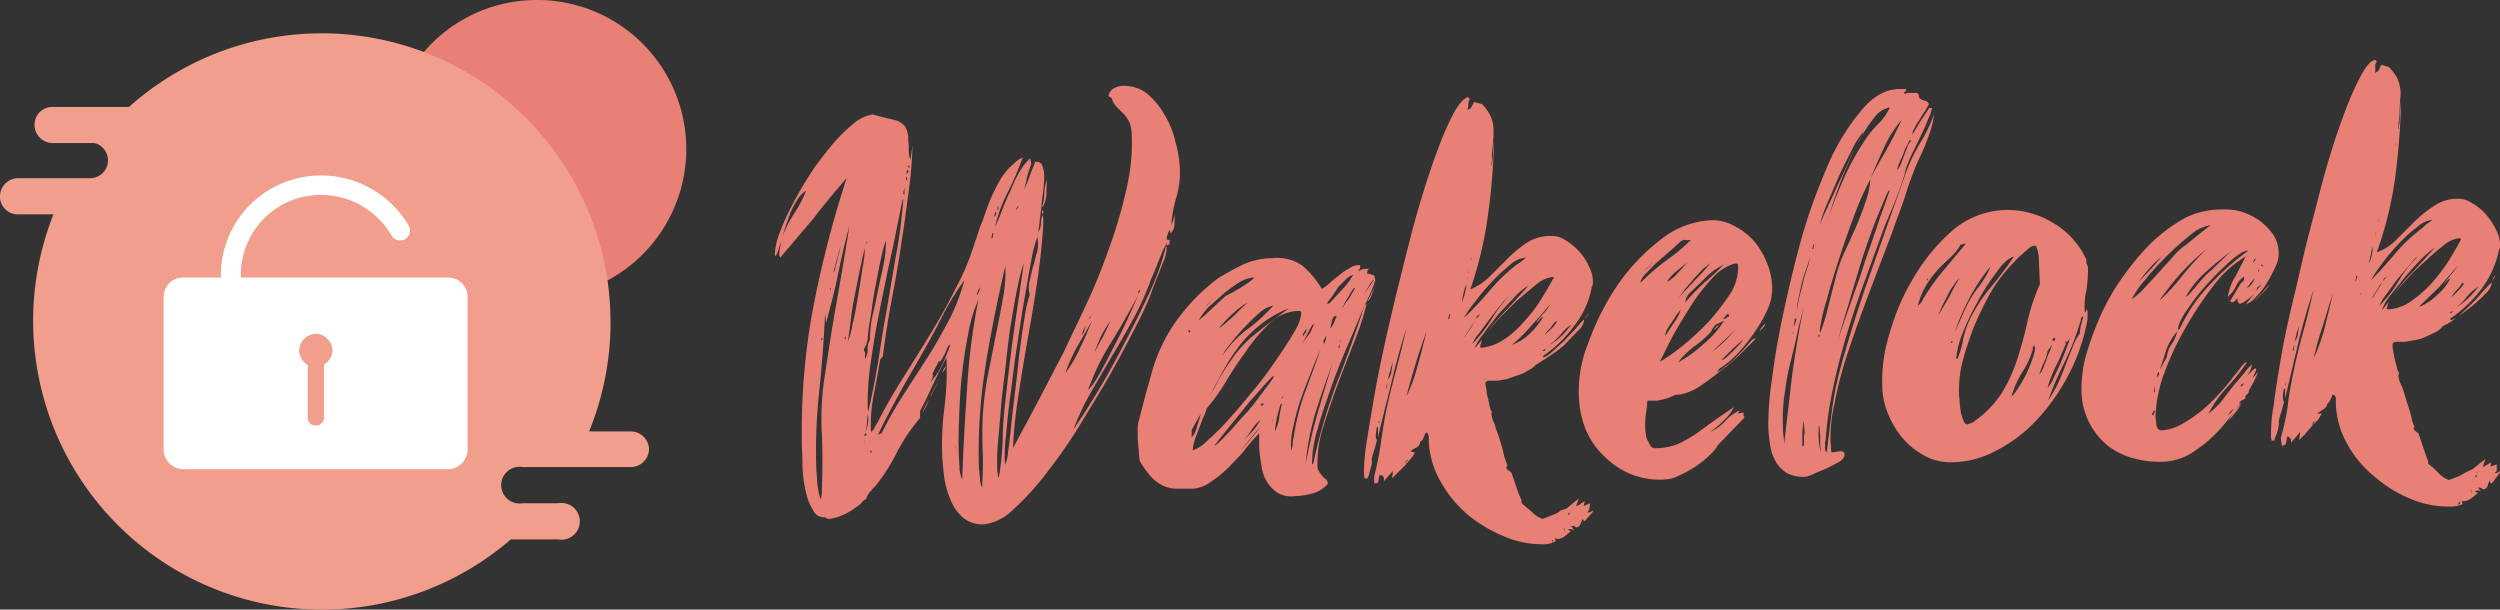 <svg id="图层_1" data-name="图层 1" xmlns="http://www.w3.org/2000/svg" viewBox="0 0 463 112.9">
  <rect x="0" y="0" width="463" height="112.9" fill="#333333" stroke="none"/>
  <path d="M72.9,31.5A27.6,27.6,0,1,0,100.5,4,27.5,27.5,0,0,0,72.9,31.5Z" transform="translate(-1 -4)"
    style="fill:#e88075" />
  <path
    d="M121.2,87.2a3.4,3.4,0,0,1-3.4,3.3h-20a3.4,3.4,0,1,0,0,6.7h6.6a3.4,3.4,0,1,1,0,6.7H95.6A53.5,53.5,0,0,1,10.9,43.7H4.2A3.3,3.3,0,0,1,1,40.2,3.4,3.4,0,0,1,4.2,37H17.6a3.3,3.3,0,0,0,.9-6.5H10.9a3.4,3.4,0,0,1-3.5-3.2,3.3,3.3,0,0,1,3.2-3.5H24.9a53.5,53.5,0,0,1,85.2,60.1h7.7a3.4,3.4,0,0,1,3.4,3.4Z"
    transform="translate(-1 -4)" style="fill:#f19e8c" />
  <path
    d="M83.9,55.4H45.6v-.6A14.8,14.8,0,0,1,60.5,40.1a15.1,15.1,0,0,1,13,7.5,1.8,1.8,0,0,0,3.2-1.8,18.8,18.8,0,0,0-16.2-9.3A18.5,18.5,0,0,0,41.9,54.8v.6h-7A3.6,3.6,0,0,0,31.3,59V87.2a3.7,3.7,0,0,0,3.6,3.7h49a3.7,3.7,0,0,0,3.7-3.7V59A3.6,3.6,0,0,0,83.9,55.4ZM61,71.5v9.9a1.5,1.5,0,0,1-1.6,1.4A1.4,1.4,0,0,1,58,81.4V71.6h0a3.2,3.2,0,0,1-1.6-2.7,3.6,3.6,0,0,1,.2-1,3.1,3.1,0,0,1,3.9-1.9,3.4,3.4,0,0,1,2,2.2c0,.3.1.5.1.7A3.2,3.2,0,0,1,61,71.5Z"
    transform="translate(-1 -4)" style="fill:#fff" />
  <path
    d="M217.2,48.8l-.8,1.5L215.3,53c-.4,1.1-.8,2-1.2,2.9a15,15,0,0,1-.6,1.6,50.3,50.3,0,0,1-3.2,6.6c-1.2,2.2-2.4,4.3-3.7,6.4l-3.7,6.4a49.8,49.8,0,0,0-3.1,6.6c1.2-1.7,2.7-4,4.5-7s3.5-6.1,5.2-9.4,3.3-6.5,4.7-9.6a45.1,45.1,0,0,0,2.7-7.7h.2a9.5,9.5,0,0,1-.4,2.1c-.3.7-.6,1.4-.8,2l-1.4,3.5a36.5,36.5,0,0,1-1.4,3.5c-.6,1.4-1.6,3.3-2.9,5.8s-2.8,5.3-4.5,8.2-3.6,6-5.5,9.1a101.8,101.8,0,0,1-6,8.4,51.1,51.1,0,0,1-5.8,6.2,9.2,9.2,0,0,1-5.1,2.5,5.5,5.5,0,0,1-3.9-1.2,8.2,8.2,0,0,1-2.3-3.2,16.4,16.4,0,0,1-1.2-4.1c-.2-1.5-.3-2.8-.4-4a55,55,0,0,1,.4-9.1,52.3,52.3,0,0,0,.4-8.8v-.5c-.9,1.6-1.7,3.3-2.5,5s-1.5,3.3-2.4,4.9v1.3a33.8,33.8,0,0,0-4.2,6.2,36,36,0,0,1-3.9,6.2l-1.1,1.2a3.9,3.9,0,0,0-.8,1.4l-.6.4-.4.5a15.8,15.8,0,0,1-2.7,1.8,9.2,9.2,0,0,1-3.1,1,1.1,1.1,0,0,1-.8-.3,2.2,2.2,0,0,1-2.2-1.3,9.3,9.3,0,0,1-1.3-3.2,22.5,22.5,0,0,1-.6-3.6c-.1-1.3-.1-2.1-.1-2.7a123.8,123.8,0,0,1,1.7-26.4,195.8,195.8,0,0,1,6.5-25.6c-2.1,2.4-4.2,4.9-6.1,7.4l-6.2,7.3-.2-.4a8.8,8.8,0,0,1,.2-1.6l.3-1.6a8.4,8.4,0,0,1-.5,1.7,5.1,5.1,0,0,1-.7,1.7v-.2c-.1,0-.1-.1-.1-.3a12.9,12.9,0,0,1,.9-3.9,46.8,46.8,0,0,1,2.4-5.3c1-1.9,2.1-3.8,3.4-5.8s2.7-3.7,4-5.3a28.9,28.9,0,0,1,4-3.9,6.9,6.9,0,0,1,3.4-1.6l2.3.6,2.1.5a3.6,3.6,0,0,1,1.6,1.1,4.5,4.5,0,0,1,.6,2.6,10.9,10.9,0,0,1,.1,1.8,5.7,5.7,0,0,0,.3,1.8l.4-2.6a83,83,0,0,1-.9,9.8c-.4,3.3-.9,6.5-1.4,9.8s-1.1,6.5-1.7,9.7-1.1,6.5-1.5,9.7l-.5.6q-.5,3.1-1.2,6.6a28.9,28.9,0,0,0-.5,6.5v.3a1.6,1.6,0,0,0,.7-.9l.6-1c1.4-2.8,3-5.5,4.7-8.2s3.4-5.4,5.1-8.2,3.2-5.5,4.6-8.3a47,47,0,0,0,3.6-8.7c.4-1,.7-2.2,1.2-3.4s.9-2.6,1.4-3.8a30.1,30.1,0,0,1,1.7-3.6,12.7,12.7,0,0,1,2.1-2.9l1.1-1a4.1,4.1,0,0,1,1.3-.8,59.7,59.7,0,0,1-2.7,6.3,25.4,25.4,0,0,0-2.4,6.5c.4-.8.8-1.8,1.3-3.1s1-2.5,1.6-3.7a22.8,22.8,0,0,1,1.7-3.5,10.5,10.5,0,0,1,1.9-2.4l.2,1.1a22.5,22.5,0,0,0-.8,2.4,18.3,18.3,0,0,1-.6,2.5c.4-.9.8-1.8,1.1-2.7s.7-1.7,1-2.6a1.1,1.1,0,0,1,1.4.9,5.5,5.5,0,0,1,.3,1.7c0,.1,0,.7-.1,1.8s-.3,2.3-.4,3.5-.3,2.4-.4,3.5-.3,1.7-.3,1.8a1.3,1.3,0,0,1,.4-.7,6.9,6.9,0,0,0,.2-1.3,5.9,5.9,0,0,1,.2-1.3.8.8,0,0,1,.2.5v1.4c-.2,3.4-.6,6.9-1.1,10.3s-1.1,6.9-1.7,10.3-1.2,6.9-1.7,10.3a90,90,0,0,0-1.1,10.3l4.4-8.2,5-9.6c1.6-3.4,3.3-6.9,4.9-10.4s2.9-7.1,4.1-10.5a91.2,91.2,0,0,0,2.8-10.1,37,37,0,0,0,.8-9.1,7.5,7.5,0,0,0-.4-2.4,8.5,8.5,0,0,0-.9-1.4l-1.2-1.2a3.9,3.9,0,0,1-1.2-1.9l-.6-.4a1.9,1.9,0,0,1,.9-1.4,3.7,3.7,0,0,1,1.6-.5,7,7,0,0,1,4.6,1.4,14.4,14.4,0,0,1,3.3,4,16.9,16.9,0,0,1,2,5,22,22,0,0,1,.8,4.7,16,16,0,0,1-.6,5.4,25.6,25.6,0,0,0-1,5.4l.8-2.2a9.2,9.2,0,0,0-.2,1.9,2.1,2.1,0,0,1-.6,1.6h-.2v-.5c-.2.1-.3.4-.4.7a1.9,1.9,0,0,0-.2.7v.4h.5v.8l-.6.3Zm-71.4-.9a.4.4,0,0,1-.1.3A.4.4,0,0,0,145.8,47.9Zm4.5-8.6a5.3,5.3,0,0,0-1.5,1.5,17.1,17.1,0,0,0-1.3,2.3l-.9,2.5-.7,2.2a24.9,24.9,0,0,1,2.2-4.3A21,21,0,0,0,150.3,39.3Zm2.6,57.1a1.8,1.8,0,0,0,.3-1.1c.1-3.7.2-7.4,0-11a50.4,50.4,0,0,1,.6-11c.7-4.7,1.4-9.2,2.2-13.7s1.6-9.1,2.3-13.7c-.8,2.9-1.5,5.9-2.1,8.9s-1.4,6-2.2,9l-.2-1.7c-.2,4.9-.6,9.7-1.1,14.6a100.9,100.9,0,0,0-.5,14.5c.1.9.1,1.7.2,2.6A23.8,23.8,0,0,0,152.9,96.4Zm.3-29.4.2-.4h-.2l-.2.5Zm1.6-9.7h-.1c0,.3,0,.4.1.5Zm.1-1v-.2Zm.5-2.1v.3a2.2,2.2,0,0,0,.3-.9c.1-.5.3-1,.4-1.6s.3-1,.4-1.6a8.4,8.4,0,0,0,.2-1Zm1.5-5.8c-.1,0-.1.1-.1.2Zm.7,18.2v-.4l-.2.4.2.3Zm0-1.5h0v-.1Zm.4,2.2a14.2,14.2,0,0,0,.9-3.3c.4-1.6.7-3.3,1-5.1s.6-3.5.8-5.1a25.7,25.7,0,0,0,.5-3.9,28.3,28.3,0,0,0-.7,3c-.4,1.6-.7,3.4-1.1,5.3s-.7,3.9-.9,5.6S158.1,66.8,158,67.3Zm3.2,2.4v.8a3.7,3.7,0,0,0,.5-1.8,2.5,2.5,0,0,1,.4-1.7,23.1,23.1,0,0,1,.5-4.6c.4-1.6.7-3.1,1-4.6s.7-3.1,1-4.6a25,25,0,0,0,.5-4.7,21.1,21.1,0,0,0-.9,3.2c-.4,1.7-.7,3.5-1.1,5.5s-.6,3.9-.9,5.7a30.3,30.3,0,0,0-.5,3.8,4.2,4.2,0,0,1-.7,1.9h0a.9.9,0,0,0,.1.5A.6.6,0,0,1,161.2,69.7Zm.3,14.8-.2-.3-.3.5h.3Zm-.3,1a2,2,0,0,0-.1.7Zm.3-36.7c-.1,0-.2.1-.1.2a.4.4,0,0,1,.1.3ZM161.4,84l.3-1.4a7.6,7.6,0,0,0,.1-1.4,2,2,0,0,0-.1-.5Zm.4-3.8c.7-2.9,1.3-6,1.8-9s.9-6.1,1.5-9.1l1.8-10.6a93.1,93.1,0,0,0,1.4-10.6c-.1,0-.2.1-.2.3a.7.7,0,0,1-.1.5l-1.1,5.5c-.4,2.1-1,4.6-1.6,7.5s-1.2,5.8-1.8,8.9-1,5.9-1.4,8.7a50.5,50.5,0,0,0-.4,7.3Zm.4,7.2v.5l.3-.2Zm2.1-3.2a70,70,0,0,1,3.9-6.9l4.5-7c1.5-2.3,2.8-4.7,4.1-7.1a36.5,36.5,0,0,0,2.8-7.3,48.9,48.9,0,0,0-4.2,6.9c-1.2,2.4-2.5,4.7-3.8,7s-2.8,4.8-4.1,7.2-2.6,4.8-3.8,7.3v.2Zm4.2-44.1V38.6c0,.2-.1.4-.1.6a2,2,0,0,0-.1.7Zm.3-3.4v.5l.2.3V37Zm.1-.5.4-.4-.2-.4-.2.4Zm.2-1.3h0l.3.2v-.5Zm4,42.9c-.2.4-.3.9-.5,1.3a5.7,5.7,0,0,1-.8,1.3Zm.2-3a12.7,12.7,0,0,0,2.2-3.3,28.7,28.7,0,0,0,1.5-3.7c-.2,0-.3.2-.5.5l-.4,1-.6,1.1a1,1,0,0,1-.7.6l-1.1,2.2a1.1,1.1,0,0,1,0,.8Zm.1,2.6h-.1l2-3.8Zm2.1-4.3a2.6,2.6,0,0,1,.7-1.3l-.2.6Zm2.5,9.8a1.3,1.3,0,0,0-.1.6v-.6Zm0-1.3h-.1v-.1Zm0,4.8a2.6,2.6,0,0,0,0,.9Zm.1,2.5v0Zm1.1,3.9c.2-5.6.5-11.2.9-16.7a119.6,119.6,0,0,1,2.1-16.6,27.2,27.2,0,0,0-1.9,6.4c-.5,2.5-.9,5.2-1.2,8s-.4,5.5-.5,8.2-.1,4.9,0,6.7.1,1.4.1,2.1A6.7,6.7,0,0,0,179.2,92.8Zm0,.6v0ZM182,58.6a4.7,4.7,0,0,0,.6-1.5,2.1,2.1,0,0,1-.4.6l-.3.8Zm5.2-5.4c-1.4,6.1-2.7,12.3-3.7,18.7a100.6,100.6,0,0,0-1.2,19c.1.4.1,1,.2,1.7a3.5,3.5,0,0,0,.4,1.7s.1-.1,0-.3c.1-2.2.2-4.3.1-6.4s-.1-4.3,0-6.4a63.7,63.7,0,0,1,.8-6.9l1.5-7.6c.5-2.5,1-4.9,1.4-7.2a25.6,25.6,0,0,0,.5-5.8Zm-2.6-5.1h.2l.2-.9h-.2Zm.5-3.9a1.1,1.1,0,0,0,.4-.9h-.2Zm.8,48.3c0-.1.1-.2.1-.4a.4.4,0,0,0,.1-.3,61.2,61.2,0,0,0,.6-6.3c0-2.2.2-4.4.4-6.4.5-4.5,1-8.9,1.6-13.2s1.3-8.7,1.9-13.2a39,39,0,0,0-1.1,4.2q-.6,2.9-1.2,6.6c-.4,2.4-.7,5-1,7.8s-.7,5.4-.9,7.9-.4,4.9-.6,7a39.9,39.9,0,0,0-.1,4.7,1.9,1.9,0,0,0,.1.8A2.5,2.5,0,0,0,185.9,92.5Zm-.2-49.7h.2v-.6h-.1Zm1.4,47.3a6.2,6.2,0,0,0,.6-2.4c.2-1.4.4-3.2.6-5.2s.5-4.4.8-6.8.5-4.9.8-7.1.6-4.3.9-6.1a23,23,0,0,1,.9-3.9,5.2,5.2,0,0,1-.1-2.2l.6-2.6c.3-.9.5-1.8.7-2.6a5.5,5.5,0,0,0,.3-2.5,1.9,1.9,0,0,0-.1-.8,27.8,27.8,0,0,0-1.1,4.3c-.4,2-.8,4.5-1.3,7.3s-.9,5.8-1.4,8.9-.8,6.2-1.2,9-.6,5.3-.8,7.5a26.9,26.9,0,0,0-.2,4.5Zm2.1-47.4v.2l.5-.7h-.2Zm4.8.1.3.5-.3.4v-.9Zm0-.6a6.1,6.1,0,0,0,.4-2.4,7.9,7.9,0,0,1,.5-2.5v.3a19.3,19.3,0,0,0-.1,2.4,6.1,6.1,0,0,1-.7,2.4Zm4.3,30.9a24,24,0,0,0,2.7-4.6c.8-1.6,1.5-3.3,2.2-5l-2.7,4.7A30.6,30.6,0,0,0,198.3,73.1Zm3.8-8.7-.5.8-.3.9a1.8,1.8,0,0,0,.5-.8Zm9.7-5.7c-1.6,2.9-3.2,5.8-5,8.7a42.9,42.9,0,0,0-4.3,8.9,15,15,0,0,0,2.1-3c.9-1.6,1.8-3.4,2.8-5.3s1.9-3.7,2.7-5.5Zm-8.7,3.9c-.1,0-.2,0-.3.2s-.1.2-.2.4Zm3.6.8a17.5,17.5,0,0,0-1.8,2.9c-.5,1.1-.9,2.1-1.3,3.2.5-1,1-2,1.6-3Zm5.1-5.4v.4l.3-.4v-.4Zm5.2-8.5c0,.2,0,.2-.1.3h-.1Z"
    transform="translate(-1 -4)" style="fill:#e88075" />
  <path
    d="M211.7,85.3V83.4a5.2,5.2,0,0,1,.3-1.8c.8-3.3,1.7-6.4,2.5-9.3a31.1,31.1,0,0,1,4.3-8.8,43.2,43.2,0,0,1,3.5-4.2,37,37,0,0,1,4.2-3.7,46.7,46.7,0,0,1,4.9-2.7,14.1,14.1,0,0,1,5.4-1.1,8.1,8.1,0,0,1,5.4,1.4,17.5,17.5,0,0,1,3.6,4.3,7.2,7.2,0,0,0,1.5-1.1c.6-.6,1.2-1,1.8-1.5a9.4,9.4,0,0,1,1.8-1.2,2.9,2.9,0,0,1,1.7-.6c.2,0,.3,0,.3.1a.7.7,0,0,1-.1.6c-.1.2-.2.3-.2.4h.1a1.9,1.9,0,0,1,.9-.4h.9l-.2.3a.8.8,0,0,0-.1.4c0,.1,0,.2.1.2h.2l1,.3.2.9a23.4,23.4,0,0,1-.9,2.4c-.4.8-.7,1.6-1.1,2.3l.4-.4a44.4,44.4,0,0,1-2.3,7.1c-1,2.6-2.1,5.3-3.1,8s-1.9,5.4-2.7,8a21.4,21.4,0,0,0-1,6.7,2.1,2.1,0,0,0,.4,1.5l.6.8.6.5a1,1,0,0,1,.3.8,5.5,5.5,0,0,1-2.9,1.8,14.7,14.7,0,0,1-3.4.5,4.8,4.8,0,0,1-3.1-.7,7,7,0,0,1-2-2.2,8.2,8.2,0,0,1-.9-2.9c-.2-1.1-.3-2.1-.4-3.1V84.2c-.7.8-1.6,1.7-2.5,2.9s-2,2.2-3,3.3a22,22,0,0,1-3.4,2.8,6.5,6.5,0,0,1-3.3,1.3h-3.4a6.1,6.1,0,0,1-2.5-.7,7.4,7.4,0,0,1-2-1.6,16.9,16.9,0,0,1-2-2.8,13.6,13.6,0,0,1-.2-2C211.8,86.7,211.8,86,211.7,85.3Zm9-19.2h-.6Zm.2,15.3v0Zm.2-16.3v.3l.2.2.2-.3Zm.6,19.9a4.1,4.1,0,0,0,1-2.1c.3-.8.5-1.6.7-2.3l-1.7,3ZM241,61.6a8.2,8.2,0,0,0-4.9,2.3,31.3,31.3,0,0,0-4.3,5.1c-1.4,1.9-2.7,3.9-3.9,5.9a33.9,33.9,0,0,1-3.4,4.7,10.8,10.8,0,0,1-.7,1.8l-.8,2.1c-.3.8-.6,1.5-.8,2.2a6.1,6.1,0,0,0-.3,1.7h0a6.7,6.7,0,0,0,2.7-1.8,39.3,39.3,0,0,0,4.1-4.1c1.5-1.6,3-3.5,4.6-5.4s3-3.9,4.3-5.8,2.4-3.6,3.2-5a8.5,8.5,0,0,0,1.2-3.2c0-.3-.1-.5-.3-.5Zm-7.7-6.2a5.7,5.7,0,0,0-2.8.9,26.4,26.4,0,0,0-2.9,2.1l-2.8,2.5a14.9,14.9,0,0,0-1.8,2.4l.9-.7,1.4-1.3,1.5-1.4,1.2-1.1,1.2-.6,1.7-1,1.5-1C232.9,55.8,233.2,55.6,233.3,55.4Zm-7.1,3.4a8.8,8.8,0,0,1-1,1c-.5.5-.8.8-.8.9Zm13.5,2.3a20.6,20.6,0,0,0-5.1,2.9,22.2,22.2,0,0,0-3.8,3.7,35.2,35.2,0,0,0-3,4.5q-1.4,2.4-2.7,5.1l1.1-2a12.8,12.8,0,0,1,1.1-2,47.1,47.1,0,0,1,2.8-4.1,24.2,24.2,0,0,1,2.7-2.8l3-2.4ZM225.9,86.5q.3,0,1.2-.9l2.1-2.2c.8-.9,1.6-1.9,2.6-2.9a31.5,31.5,0,0,0,2.4-3l1.9-2.5c.5-.7.8-1.1.8-1.4h-.1a35.9,35.9,0,0,0-2.5,2.7c-1,1.1-2,2.2-3,3.5l-3,3.7Zm.9-21.8c.2,0,.5-.3,1-.7l1.6-1.4,1.5-1.5,1.2-1.1a14.6,14.6,0,0,0-2.8,2.1A30.7,30.7,0,0,0,226.8,64.7Zm.5,5.2a18473772267469.8,18473772267469.8,0,0,1,.8-1,19.1,19.1,0,0,1,4.3-4.2,28.5,28.5,0,0,0,4.4-4.1,5.4,5.4,0,0,0-2.5,1.3,32.5,32.5,0,0,0-2.7,2.6,34.8,34.8,0,0,0-2.6,3A15.9,15.9,0,0,0,227.3,69.9Zm7,13.4c-.1,0-.3.3-.8.8l-1.4,1.7-1.5,1.9-1.3,1.5,2.5-2.9Zm.2-1.6a7.9,7.9,0,0,0-1.7,1.9,13.3,13.3,0,0,1-1.4,1.9l.8-.8,1-1.1a7.6,7.6,0,0,0,.8-1.1Zm.3-3-.3.2v.2h.3l.3-.3Zm1.9,2.9a.7.7,0,0,0,.1.5Zm1.5-2.8c-.3.9-.5,1.7-.7,2.5a20.2,20.2,0,0,0-.4,2.6,7.3,7.3,0,0,0,.8-2.5,23.8,23.8,0,0,1,.5-2.6Zm.5-1.5-.3.3v.3Zm6.9-8.7c-.5,1.2-1.1,2.5-1.7,4.1s-1.3,3.2-1.9,5a34.3,34.3,0,0,0-1.4,5,13.9,13.9,0,0,0-.5,4.2v.5a2.7,2.7,0,0,0,.3-1.2,5.9,5.9,0,0,1,.2-1.3,42.1,42.1,0,0,1,2.1-8.3C243.7,73.9,244.7,71.2,245.6,68.6ZM244.3,64c-.1,0-.3.2-.5.6l-.6,1.1-.6,1.2-.4.7,1.3-1.8A6.2,6.2,0,0,0,244.3,64Zm-1.3.9a1.8,1.8,0,0,0-.5.7.8.8,0,0,0-.2.7l.5-.7ZM242.8,90c.6-3.2,1.3-6.3,2.2-9.4s1.8-6.2,2.8-9.3c-1.2,3.1-2.2,6.1-3.2,9.2A48.4,48.4,0,0,0,242.8,90Zm1.4-.1a108.9,108.9,0,0,1,4.3-14.8c1.9-4.8,3.6-9.6,5.2-14.5l-2.6,6.2c-1.2,2.7-2.3,5.4-3.3,8.2s-2,5.6-2.7,8.2a21.8,21.8,0,0,0-1.1,6.2V90Zm2-22.1.3-.8a2.2,2.2,0,0,0,.1-.8l-.5.9Zm5.4-12.9a2.7,2.7,0,0,0-1.3.8l-1.4,1.4-1.2,1.8-1,1.3h.5l2.3-2.5A13.9,13.9,0,0,0,251.6,54.9Zm-4.2,9.9c.1,0,.3-.4.6-.9a8.7,8.7,0,0,1,.5-1.2v-.2c-.4,0-.7.3-.8.9A11.5,11.5,0,0,0,247.4,64.8Zm1.7,2.9-.3.8.3-.2Zm.4-.8-.3.3v.2l.2-.4Zm2.5-9.6c-.2,0-.3.1-.6.5l-.7,1.2a10,10,0,0,0-.8,1.4l-.5.9c.1-.2.4-.5.6-.9l.9-1.2.7-1.2Zm3.5-1.5c-.2,0-.6.5-1,1.2l-.9,1.5Zm.1,1.3-.6,1.6a2.6,2.6,0,0,1-.8,1.2Z"
    transform="translate(-1 -4)" style="fill:#e88075" />
  <path
    d="M294.5,100.5a.5.5,0,0,1-.4-.5,4.2,4.2,0,0,1-.4,1,1,1,0,0,1-.8.7l-.4-.3H292l.5.8-.5-.2h-.7l.6.4-1.1.9a2.1,2.1,0,0,1-1.2.5h-.4l-.3-.3c.2.4.2.7.1.8a4.8,4.8,0,0,1-1.8.5,18.1,18.1,0,0,1-7.5-1.4,26.8,26.8,0,0,1-6.9-4.1,22.7,22.7,0,0,1-5-6.1,16.7,16.7,0,0,1-2.2-7.5V84.7l-.3-.6h-.2a8.9,8.9,0,0,0-.5,1,.9.9,0,0,1-.6.7,1.2,1.2,0,0,1-.7,1.1,4.1,4.1,0,0,0-1.1.7l.8.2c0,.2-.2.5-.6,1l-1.2,1.4-1.4,1.4-1,1,.2-1.4-1.7,1.9v-.7l-.4-.4h-.4a6.4,6.4,0,0,0-.2.9c0,.4-.2.6-.5.6h-.3V92.2a56,56,0,0,0,1.2-5.9c.3-2.1.6-4.1,1-6.1s1.2-5.2,1.9-7.8,1.3-5.1,1.9-7.7c-1.1,3.4-2,6.8-2.8,10.1s-1.7,6.8-2.5,10.2V83.4a.4.4,0,0,1,.1-.3H256a10,10,0,0,0-.2,1.6,1.5,1.5,0,0,0,.2.8,18,18,0,0,1-.5,1.9,12.1,12.1,0,0,0-.5,1.8c.1.1.1.3.1.6l-.3,1.1-.3,1.1a1.6,1.6,0,0,1-.3.6h-.5c0-.3-.1-.6-.1-1.1a38.2,38.2,0,0,1,.5-5.6c.4-2.5.9-5.6,1.5-9s1.4-7.2,2.3-11.2,1.9-8.1,2.9-12.1,2-8,3.1-11.7,2.2-7.1,3.3-10a56.9,56.9,0,0,1,3.1-7.1c1-1.7,1.9-2.7,2.6-2.8l.3.3-.2.5-.2,1.6.6-.4.6-1.1,1.5.4a9.1,9.1,0,0,1,1.5,2.1,6.1,6.1,0,0,1,.6,2.5v1.4c-.1.7-.1,1.5-.2,2.2a17,17,0,0,0-.1,2.2c-.1.6-.1,1-.2,1h.1a5.6,5.6,0,0,0,.2-1,7.6,7.6,0,0,0,.1-1.5c0-.6.1-1.1.1-1.6a6.6,6.6,0,0,0,.1-1.3,113.3,113.3,0,0,1-1.1,14.3,69.4,69.4,0,0,1-3.3,14,11.5,11.5,0,0,0,3.7-2.5l3.2-3.2a23.4,23.4,0,0,1,3.5-2.9,7.9,7.9,0,0,1,4.4-1.3,4.6,4.6,0,0,1,2.7.7,12.6,12.6,0,0,1,2.6,2.1,9.8,9.8,0,0,1,1.8,2.7,6.3,6.3,0,0,1,.8,2.8v.6a.8.8,0,0,1-.2.5,16.2,16.2,0,0,1-3.3,7.3,22.9,22.9,0,0,1-5.7,5.5v.3a3.8,3.8,0,0,0,1.6-1l2.2-2,2.2-2.3c.6-.8,1.2-1.3,1.5-1.7h.1a3.1,3.1,0,0,1-1.1,2L290.6,68a28.6,28.6,0,0,1-3,2.2l-2.2,1.4a3.9,3.9,0,0,1-1.4,1,6.6,6.6,0,0,1-1.9.9l-2,.7-1.7.3H277c-.6,0-.9.2-.9.5a7.4,7.4,0,0,0,.2,1.2,5,5,0,0,0,.3,1.6l.3,1.5a2.3,2.3,0,0,0,.4,1,1.1,1.1,0,0,0,0,.8,3.1,3.1,0,0,0,.2.8,4.6,4.6,0,0,1,.5,1.4,25.6,25.6,0,0,1,.9,2.6,26.8,26.8,0,0,1,.7,2.7l.6,1.7c-.3.1-.3.4,0,.7l.7.5.9,2.6a27.7,27.7,0,0,0,1,2.6v.5l1.9,1.6a4.6,4.6,0,0,0,2,1.3l1.8-.7a4.5,4.5,0,0,0,1.6-.9l1-.3,2.3-1.9-.5,1.4a1.2,1.2,0,0,0,.8-.4l.8-.5-.2.9,1.2-.5-.2,1.3-.4.4h.5l.5-.3c.1,0,.1,0,.1.2ZM256.4,82h-.1v.2l.2.3Zm1.6-7.1c-.1.2-.2.3-.2.5s-.1.4-.2.5h.2Zm0-.6a2.6,2.6,0,0,0,.7-1.6c.1-.7.2-1.3.3-1.7a7.5,7.5,0,0,0-.5,1.6C258.3,73.1,258.2,73.7,258,74.3Zm3.8,14.8-.3.2-.3.5h.1Zm-.3-11.7a31.9,31.9,0,0,0,2.1-5.9c.6-2,1.1-4.1,1.6-6.2-.7,2-1.4,4-2,6S262,75.3,261.5,77.4Zm8.1-15.2h-.2l-.2.9h.2Zm.8,3-.4.8Zm1.4-5.3a15.7,15.7,0,0,0,.8-3.1c-.2.1-.3.6-.5,1.3a9,9,0,0,0-.3,1.5Zm.3,3a57.9,57.9,0,0,0,4.8-5.1,32.5,32.5,0,0,1,5-4.8l.9-.6.8-.7a5.1,5.1,0,0,0-3,1.4,33.3,33.3,0,0,0-3.4,3.2,35.7,35.7,0,0,0-3.1,3.7A19.2,19.2,0,0,0,272.1,62.9Zm.1,3.5c.1,0,.2-.2.4-.5l.6-.9a5.3,5.3,0,0,0,.6-1l.4-.7Zm.6-11.2a1.3,1.3,0,0,0-.1.6Zm.2-1.1a1.1,1.1,0,0,0,0,.6Zm.3-1.3v.1Zm.2-1.1c0,.2,0,.4.1.4Zm.2,16a30.2,30.2,0,0,0,3.5-4.5,25.4,25.4,0,0,1,3.5-4.6h0l-1.3,1.3-2.3,2.9-2.3,3.1A5.7,5.7,0,0,0,273.7,67.7Zm10.4-10.8a10.1,10.1,0,0,0-2.4,1.9l-3.2,3.4c-1,1.3-2,2.5-2.8,3.7a9,9,0,0,0-1.6,2.6l1.4-1.6-.4,1.3.2.2a8.9,8.9,0,0,0,4.2-1.5,17.5,17.5,0,0,0,3.8-3.4,25.9,25.9,0,0,0,3.2-4.2c.9-1.5,1.7-2.8,2.3-4h-.3a6,6,0,0,0-3,1.4l-3.6,3-3.5,3.5c-1,1.2-1.8,2.1-2.2,2.7a32.3,32.3,0,0,1,3.8-4.5C281.4,59.9,282.7,58.4,284.1,56.9Zm-9.7,6.2a4.6,4.6,0,0,0,.7-1l-.6.5Zm2.4-25.6v0Zm10,25.2a1.2,1.2,0,0,0-.7.5,1,1,0,0,1-.6.5,20.9,20.9,0,0,1,1.4-1.7,6.6,6.6,0,0,0,1.2-1.7c-1.1,1.4-2.3,2.7-3.4,3.9a30.6,30.6,0,0,1-3.6,3.6h.1a9.2,9.2,0,0,0,3.2-2.1,14.2,14.2,0,0,0,2.4-3Zm.5,6H287l-.3.3h.3Zm1.7-5.1-1,1.3a3.8,3.8,0,0,0-.9,1.1l1.3-1.2a6.4,6.4,0,0,0,1-1.3Zm3,.5a9.1,9.1,0,0,0-2,1.9,18,18,0,0,1-2,1.9A13.2,13.2,0,0,0,292,64.1Zm-3.4,40.1V104h-.1v.5h.1Zm2.2-1.7a1.3,1.3,0,0,0-.2-.8v.2Zm.9-3.3v-.3l-.3.3v.2Zm.6-.9h-.1l-.7.4h0ZM294.6,63a1.5,1.5,0,0,1,.6-.9Z"
    transform="translate(-1 -4)" style="fill:#e88075" />
  <path
    d="M329.2,57.1a9.3,9.3,0,0,1-.8,4.1,27.6,27.6,0,0,1-2.5,4.4,33,33,0,0,1-3.2,4,17.8,17.8,0,0,1-3.3,2.7l-.4.6a4.2,4.2,0,0,0,1.5-1,15.1,15.1,0,0,0,2-1.7l1.7-1.8,1.3-1.5.8-.3-2.8,2.8a34,34,0,0,1-4,3.4,47,47,0,0,1-4.1,3,9.5,9.5,0,0,1-3.5,1.3h-.5l-1.7.7-1.7.4h-1.9a24.2,24.2,0,0,1-.3,2.5,19.3,19.3,0,0,0-.1,2.4,4.5,4.5,0,0,0,.1,1.1,2.8,2.8,0,0,0,.3,1.3l.6,1.1a1,1,0,0,0,1,.4,10.7,10.7,0,0,0,4.1-.8,24.3,24.3,0,0,0,3.5-2l3.3-2.4,3.5-2.4a7.9,7.9,0,0,1-1.9,2.5,16.4,16.4,0,0,1-2.5,2.1,8.3,8.3,0,0,0,2.7-1.9,8.3,8.3,0,0,1,2.8-2.1l-.4.6,1.1-.2v.6l.2.3L321.5,84l-2.7,2.8.3-.2a10.4,10.4,0,0,1-1.8,2,17.9,17.9,0,0,1-2.6,2,19.1,19.1,0,0,1-2.8,1.5,6,6,0,0,1-2.6.7,14.4,14.4,0,0,1-6.3-1,15.1,15.1,0,0,1-4.9-3.3,14.4,14.4,0,0,1-3.4-4.9,18.1,18.1,0,0,1-1.3-6.3,23.7,23.7,0,0,1,1.8-9.9,47.1,47.1,0,0,1,5.3-10.5,37.3,37.3,0,0,1,7.9-8.4,16.3,16.3,0,0,1,9.3-3.7,8.2,8.2,0,0,1,4.4,1,12.5,12.5,0,0,1,3.7,2.8,14.7,14.7,0,0,1,2.4,4A12.6,12.6,0,0,1,329.2,57.1Zm-24.3-.8a44,44,0,0,1,4.6-4,34.7,34.7,0,0,0,4.7-3.9,2.4,2.4,0,0,1-1.2,0l-.6.2-1.9,1.7-2.3,2a20.8,20.8,0,0,0-2.1,2.1,4.1,4.1,0,0,0-1.3,1.8Zm2.3-3.9-.9,1-1,1,1-.9ZM308.4,71a33.6,33.6,0,0,0,4.4-3.1,51.1,51.1,0,0,0,4.8-4.5,43.3,43.3,0,0,0,3.9-5.1,9.1,9.1,0,0,0,1.4-5c0-.4-.1-.5-.5-.5s-2.5.8-3.9,2.3a37.7,37.7,0,0,0-4.2,5.3q-1.9,3-3.6,6Zm3.9-9.7-.8,1-.9,1.4a11,11,0,0,0-.9,1.4,3.3,3.3,0,0,0-.3,1h.1l1.5-2.3A8.5,8.5,0,0,0,312.3,61.3Zm-2.6-5.1a6.6,6.6,0,0,0,2-1.6l1.8-2-2,1.6A8.6,8.6,0,0,0,309.7,56.2Zm2.1,14.9a23.6,23.6,0,0,0,4.7-3.4,18,18,0,0,0,3.8-4.3l-1.5.7a3.8,3.8,0,0,0-.9,1.3,16.9,16.9,0,0,1-3.2,2.8A15.9,15.9,0,0,0,311.8,71.1Zm6-18.4-1.4,1.1-1.7,1.8c-.5.7-1.1,1.3-1.6,1.9l-1.2,1.6,3-3.2C315.9,54.9,316.9,53.8,317.8,52.7Zm2.4.3-1.7,1a21.9,21.9,0,0,0-2.3,2.1L314,58.2a3.1,3.1,0,0,0-.9,1.7h.1a39.8,39.8,0,0,1,3.5-3.6C317.9,55.3,319.1,54.2,320.2,53ZM318,69.2a25.2,25.2,0,0,0,2.5-2.1l2.2-2.3Zm1.5-5.3-.5.8-.7.4Zm4.4,2.9-.8.7-1.4,1.3-1.9,1.9a2.1,2.1,0,0,0,.9-.5L322,69l1.2-1.3ZM321,62.1l-.9.9h.5l.3-.3h.3v-.3Zm5.9,3.2c0-.1.1-.3.4-.7l.6-.7a1.2,1.2,0,0,1-.4.8Z"
    transform="translate(-1 -4)" style="fill:#e88075" />
  <path
    d="M335.4,92.3a6.7,6.7,0,0,1-3.3-.6,5.8,5.8,0,0,1-2.1-2,8.3,8.3,0,0,1-1.1-2.9c-.2-1.1-.3-2.1-.4-3.2a54.3,54.3,0,0,1,.6-8.9c.5-3.9,1.2-8.2,2.2-12.8s2.1-9.4,3.5-14.3,3.1-9.2,4.8-13.2a41.1,41.1,0,0,1,6-9.8c2.1-2.6,4.4-4,6.9-4.1H354v.3l-.4.4.2.2.5-.2h1.7a.8.8,0,0,1,.4.9,2.3,2.3,0,0,0,1.3.6c.3.2.5.4.5.6v.2h-.1l-.6,1.1a8.6,8.6,0,0,0-1,1.6,6,6,0,0,0-.9,1.5,1.9,1.9,0,0,0-.4,1v.2l1.5-2.5,1.6-2.4h.5a5.9,5.9,0,0,1-.6,1.8c-.4,1-.8,2-1.3,3l-1.5,3.1c-.5,1-.8,1.7-1,2.2a12.1,12.1,0,0,0-.5,1.4,8.3,8.3,0,0,1-.4,1.5c-.5,1.6-1.1,3.2-1.7,4.7s-1.4,3.2-2,4.8l-3.4,9.4c-1.2,3.2-2.3,6.5-3.3,9.8s-1.9,6.7-2.6,10.1a68,68,0,0,0-1.4,9.8,1.3,1.3,0,0,0-.1.6v.7a1.2,1.2,0,0,0,.3.9l.9-7.2a62.7,62.7,0,0,1,1.3-7.1c1.7-6.4,3.7-12.7,5.9-18.9l6.6-18.7a33.6,33.6,0,0,1,2.6-5.4,26.9,26.9,0,0,0,2.6-5.4,18.3,18.3,0,0,1-.7,3.2c-.4,1.1-.8,2.3-1.3,3.4l-1.5,3.3-1.2,3.2q-.9,3-2.4,6.9c-.9,2.7-2,5.4-3.1,8.3s-2.2,5.8-3.3,8.8-2.1,5.9-3,8.7a73.3,73.3,0,0,0-2,8.1,28.3,28.3,0,0,0-.7,6.7c0,.3.1.6.1,1a3.7,3.7,0,0,0,.1,1.1l1.4-.2c.7-.1,1,.1,1,.6s-.3.8-.9,1.3l-2.3,1.2-2.4,1A5.4,5.4,0,0,1,335.4,92.3Zm-4-5.9,1.5-12.9c.6-4.3,1.3-8.6,2.2-12.8-.4,1.6-.9,3.4-1.3,5.3s-.9,3.9-1.4,5.9-.7,3.9-1,5.8a32.5,32.5,0,0,0-.2,5.3,9.7,9.7,0,0,0,.1,1.7A10.3,10.3,0,0,1,331.4,86.4Zm1.5-20.8.2.2v-.2Zm.3-1.2v.2l.3-.8a2.4,2.4,0,0,0,.2-.9l-.3.2Zm.6-3c.1-.6.2-1.3.4-2.2s.5-1.8.7-2.8.5-1.8.8-2.7.4-1.7.6-2.4l-.7,2.3a22.9,22.9,0,0,0-.9,2.8l-.6,2.7a10.3,10.3,0,0,0-.3,2.2ZM335,86.6a.4.4,0,0,0,.1-.3V84.8a3.8,3.8,0,0,0,.1-1l-.2-1.9a24.2,24.2,0,0,0-.2,3.8v.9Zm1.6-36.5h.2l.2-.9h-.1ZM338,66h-.1l-.2.2.2.3Zm.1,20.3V84.5c-.1-.6-.1-1.2-.2-1.8a3.4,3.4,0,0,0-.1,1v1.1a16.5,16.5,0,0,0,.4,3.1ZM338,45.7c.5-1.3,1.1-2.5,1.5-3.4s1-2.1,1.5-3.3l1.6-3.4,1.3-2.9c.4-.8.7-1.3.8-1.6-1.1,2.4-2.2,4.9-3.1,7.3s-1.7,5-2.5,7.5a81.1,81.1,0,0,1,3.1-8.2,46.6,46.6,0,0,1,4.1-7.6,17.9,17.9,0,0,1,2.5-3.1,10.4,10.4,0,0,0,2.2-3.1,4.6,4.6,0,0,0-2.9,1.9,25.4,25.4,0,0,0-2.3,3.4l.3-.8a15.8,15.8,0,0,0-2.1,3.3c-.8,1.6-1.7,3.3-2.5,5.1l-2.2,5.1A28.6,28.6,0,0,0,338,45.7Zm.1,19.9a32.4,32.4,0,0,0,1.6-5.3c.5-1.8.9-3.6,1.4-5.4a23.2,23.2,0,0,1,1.6-4.4l2-4.4c.6-1.4,1.2-2.9,1.7-4.4a16.4,16.4,0,0,0,1-4.5,51.7,51.7,0,0,0-2.5,5.4q-1.5,3.9-3,8.4c-1,3.1-1.9,5.9-2.6,8.6a33.3,33.3,0,0,0-1.3,5.7Zm3.2,1.6,2.2-6.4,2.2-6.2c.7-2.3,1.5-4.5,2.2-6.5s1.3-4,1.9-5.5l1.2-3.4-.3.2a120.1,120.1,0,0,0-5.2,13.7Zm3.5-36.3.2-.3Zm.2-.3a7,7,0,0,1,.8-1.4Zm8.2-4.4a20.7,20.7,0,0,0-3.3,5.2c-.9,1.9-1.7,3.8-2.5,5.7q1.4-2.7,3-5.4C351.4,29.9,352.3,28.1,353.2,26.2Zm1.6,3.7c-.1,0-.3.3-.5.8a7.5,7.5,0,0,0-.8,1.8l-.8,1.8-.4,1.2a2.9,2.9,0,0,0,.7-1l.6-1.6.6-1.6a3.5,3.5,0,0,1,.7-1.2Z"
    transform="translate(-1 -4)" style="fill:#e88075" />
  <path
    d="M362.7,89.6a10,10,0,0,1-5.1-1.1,14.2,14.2,0,0,1-4.1-3.2,16.7,16.7,0,0,1-2.8-4.6,13.4,13.4,0,0,1-1.1-5.1,29,29,0,0,1,1.4-10,40.9,40.9,0,0,1,4.6-10.5,34.9,34.9,0,0,1,7.1-8.5,15.8,15.8,0,0,1,9.3-3.7,16.3,16.3,0,0,1,9.1,2.3,15.1,15.1,0,0,1,6.3,6.9v.7a1.6,1.6,0,0,1,.3,1.1,27.7,27.7,0,0,1-.3,3.9,12.9,12.9,0,0,0-.3,3.9v.2l.2-.2.2-.4a.1.1,0,0,0,.1.1v.2a8.1,8.1,0,0,1-.3,3,21.7,21.7,0,0,1-.8,3,34.1,34.1,0,0,1-3.4,7.6,36.8,36.8,0,0,1-5.3,7,27.1,27.1,0,0,1-7,5.2A17.5,17.5,0,0,1,362.7,89.6Zm-5.5-32.7-.5,1-.5,1.1Zm6.9-7.6a8.3,8.3,0,0,1-1.6,2.1l-2.3,2.2a22.8,22.8,0,0,0-2.2,2.8,13.6,13.6,0,0,0-1.8,4.2,1.7,1.7,0,0,0,.6-.6,2.5,2.5,0,0,0,.4-.7A42.1,42.1,0,0,1,361,54l4.1-4.9Zm-6.3,6.4.2.3v-.5Zm2.1,6.7c.8-1.1,1.4-2.3,2.1-3.4a39,39,0,0,1,1.9-3.5,3.9,3.9,0,0,0-.9,1.1,10.7,10.7,0,0,0-1.3,2.1c-.4.8-.8,1.5-1.1,2.2Zm2.7,5v-.2h-.2a.4.4,0,0,0-.1.3h.2Zm7.1-14.1a32.8,32.8,0,0,0-3.9,5.8,42.4,42.4,0,0,0-2.8,6.5h0l2-4.5a20.6,20.6,0,0,1,2.4-3.9A18,18,0,0,0,369.7,53.3Zm4.3-1.8q-1.5.4-3.3,3a37,37,0,0,0-3.5,5.5,45.3,45.3,0,0,0-2.8,5.9,16,16,0,0,0-1.1,4.4c.1.2.1.2.2.2a16.6,16.6,0,0,0,1.1-3.8,16.3,16.3,0,0,1,1.3-3.7,27.6,27.6,0,0,1,3.8-5.8A71,71,0,0,0,374,51.5Zm4.7,3.2c0-.9-.1-1.7-.1-2.6a7,7,0,0,0-.5-2.5c-.1,0-.1,0-.1-.1h-.2a2.3,2.3,0,0,0-1.3.7l-1.8,1.6L373,53.6l-1.1,1.3a29.3,29.3,0,0,0-2.9,4.5,61.1,61.1,0,0,0-2.7,5.8c-.7,2-1.4,4-1.9,6a21.5,21.5,0,0,0-.6,5.3,8.2,8.2,0,0,0,.1,1.4,14.9,14.9,0,0,0,.2,2.1,7.8,7.8,0,0,0,.5,1.8c.2.6.5.8.8.8l.8-.3a1.5,1.5,0,0,0,.6-.4,18.5,18.5,0,0,0,5.1-5.4,29.5,29.5,0,0,0,2.8-6.3c.7-2.2,1.3-4.4,1.8-6.7a37.3,37.3,0,0,1,2.3-6.9Zm-5.2,22.8a9.2,9.2,0,0,0,1.3-1.7,22,22,0,0,0,1.5-2.6c.4-.9.8-1.8,1.1-2.7a7.6,7.6,0,0,0,.5-2.1l-.2-.5-1,1.9.9-1.6a14.6,14.6,0,0,1-2,4.6A18.2,18.2,0,0,0,373.5,77.5Zm6.7-8.5a6.3,6.3,0,0,1-.7,2.2,18,18,0,0,0-.8,2.1h0c.1,0,.2-.2.5-.7s.4-1.1.7-1.7a13.4,13.4,0,0,1,.7-1.8l.5-1.3Zm3.4-1.3c-.6,1.3-1.1,2.7-1.8,4a25,25,0,0,0-1.6,4.1,5,5,0,0,0,1-1.5l1.4-3c.4-1.1.9-2.1,1.2-3.1a8.4,8.4,0,0,0,.6-1.8h0a1.8,1.8,0,0,1-.7,1v-.2h-.2Zm3.2-5.1c-.2,0-.3.2-.4.4a4.3,4.3,0,0,1-.1.5,48.5,48.5,0,0,1-2.9,7.5,65.1,65.1,0,0,0-3.1,7.2,28.4,28.4,0,0,0,1.8-3.1c.5-1.1,1-2.3,1.4-3.4l1.3-3.3a11.3,11.3,0,0,1,1.4-2.7,7.7,7.7,0,0,1,.2-1.5A9.4,9.4,0,0,0,386.8,62.6ZM381.1,67l.3.2.2-.3v-.4l-.4.2Z"
    transform="translate(-1 -4)" style="fill:#e88075" />
  <path
    d="M412.5,42.8a11.1,11.1,0,0,1,3.6.4,12.6,12.6,0,0,1,3.3,1.6,11.8,11.8,0,0,1,2.5,2.5,6.1,6.1,0,0,1,1.1,3.5,4.9,4.9,0,0,1-.5,2.4,30.7,30.7,0,0,1-1.6,3.1,13.7,13.7,0,0,1-2,2.6,5,5,0,0,1-2,1.5l1.6-2a7.5,7.5,0,0,1-1.3,1.1,4.1,4.1,0,0,1-1.4.8l-.4-.5v-.6a1.9,1.9,0,0,1-1,.8l-.4-.2,1.9-3.2.4-.4a.6.6,0,0,0,.3-.6v-.4a4.5,4.5,0,0,0-1.5,1.8,6.2,6.2,0,0,1-1.5,2,9.3,9.3,0,0,1,1.4-3.8l1.9-3.7a20.7,20.7,0,0,0-5.8,5.2,67.1,67.1,0,0,0-5.4,8.1,54.6,54.6,0,0,0-4.1,8.9,25.2,25.2,0,0,0-1.4,7.7c.1.3.1.8.2,1.4s.5.9.9.9a8.7,8.7,0,0,0,3.7-1.1,30,30,0,0,0,3.7-2.5,33.4,33.4,0,0,0,3.3-3.2,32.9,32.9,0,0,0,2.6-3.1l1.2-1.5a5.2,5.2,0,0,1,1.2-1.3v.3a39.2,39.2,0,0,1-3.7,4.6,22.1,22.1,0,0,0-3.3,4.7,17.2,17.2,0,0,0,2.2-2l2.3-3,2.2-2.6a7,7,0,0,1,1.4-1.5,5.6,5.6,0,0,1-.4,1.2l-.6,1.1a3.2,3.2,0,0,1,.8-.9,1.8,1.8,0,0,1,.9-.7v.4l-.6,1.4,1-1.1a21.5,21.5,0,0,1-1.7,3.4.9.9,0,0,1-.3.7l-.6.6q.2-.3.3,0c0,.1-.2.3-.6.5s-.6.4-.6.6h.1l.3-.2h0l-2.7,3.5a27.3,27.3,0,0,1-3.3,3.5,25.5,25.5,0,0,1-3.9,2.8,11.1,11.1,0,0,1-4.2,1.2,18.5,18.5,0,0,1-5.8-.6,14,14,0,0,1-4.9-2.4,13.3,13.3,0,0,1-3.3-4.1,13.1,13.1,0,0,1-1.5-5.8,23.5,23.5,0,0,1,.8-6.7,60.6,60.6,0,0,1,2.7-7.4,41.6,41.6,0,0,1,4.2-7.3,46.5,46.5,0,0,1,5.3-6.3,31.9,31.9,0,0,1,6.1-4.5A14.9,14.9,0,0,1,412.5,42.8ZM395.8,59.4a11.8,11.8,0,0,0,2.2-1.9l2.6-2.8,2.7-3a11.6,11.6,0,0,1,2.6-2.4l2.2-1.8,2.3-1.8a7.3,7.3,0,0,0-3.7,1.8,49.4,49.4,0,0,0-4.4,3.9,55.7,55.7,0,0,0-4.1,4.5A18.3,18.3,0,0,0,395.8,59.4Zm1.3-3.2,2.1-2.2,2.1-2.4a15,15,0,0,0-2.3,2.2A27.9,27.9,0,0,0,397.1,56.2Zm3,24-.2-.2-.3.6v.3h.2Zm-.2-3.7.2.2V75.4Zm1-3.2-.2-.5a2.9,2.9,0,0,0-.2.9v.2Zm0-13.6a39.7,39.7,0,0,0,4.4-4.8,50.1,50.1,0,0,1,4.4-4.8,41.2,41.2,0,0,0-4.8,4.5A49.9,49.9,0,0,0,400.9,59.7Zm1.4,10.4a5,5,0,0,1,.9-2.4,6,6,0,0,0,1-2.3,10.5,10.5,0,0,0-2,3.4L401,72.5Zm2.4-5.2a29.6,29.6,0,0,1,5.4-8,49.9,49.9,0,0,1,7.3-6.5c-.8,0-1.9.7-3.4,2a58.1,58.1,0,0,0-4.3,4.3,38.4,38.4,0,0,0-3.8,4.9c-1.1,1.6-1.6,2.8-1.5,3.5h0Zm1.4-12.6a2.5,2.5,0,0,0-.5.7Zm8.2-1.9c-1.6,1.3-3.2,2.5-4.7,3.9a17.4,17.4,0,0,0-3.8,4.7,3.2,3.2,0,0,0,.9-.8l.8-.9a22,22,0,0,1,3.3-3.5Zm1.6,28.5-1.2,1.4-.7,1.1-.4.6a13.4,13.4,0,0,0,1.3-1.5,7.6,7.6,0,0,0,1.1-1.6Zm-1.2.8-.6.5-.5.7.6-.5Zm1.3-4.1.4-.3.2-.4-.6.4Zm1.1-18.2a3.4,3.4,0,0,0,1.5-1.9l-.8.9Zm1.7-5.5h-.2l-.3.5v.3Zm-.5,8.1,1.5-1.6,1.4-1.6h.1a11.4,11.4,0,0,1-1.4,1.6C419.2,59.2,418.6,59.7,418.3,60Zm.7-2.7a1.4,1.4,0,0,1-.2.6l1.3-1.5c-.1.2-.3.3-.6.5Zm.5-3.6-.3.4v.4Zm.7-.4-.3-.3h-.2l.2.3Zm1.9,1.8-.5,1.1h0Z"
    transform="translate(-1 -4)" style="fill:#e88075" />
  <path
    d="M462.5,93.5a.5.5,0,0,1-.4-.6c-.1.3-.3.7-.4,1.1a.8.8,0,0,1-.9.6l-.4-.3h-.5l.6.7-.5-.2-.7.2.6.3-1.1.9a3.3,3.3,0,0,1-1.2.6h-.4c-.2,0-.3-.1-.3-.2s.2.6.1.8a4.8,4.8,0,0,1-1.8.4,18,18,0,0,1-7.5-1.3,24.1,24.1,0,0,1-6.9-4.2,20,20,0,0,1-5.1-6.1,16.2,16.2,0,0,1-2.1-7.4V77.6l-.3-.5H433l-.4.9a1.8,1.8,0,0,1-.6.8,1.3,1.3,0,0,1-.7,1l-1.2.8h.9l-.6,1-1.3,1.4-1.3,1.5-1,1,.2-1.5L425.3,86v-.6l-.4-.5h-.3c-.1.3-.1.6-.2,1s-.2.6-.5.6h-.3l-.2-1.4a42.9,42.9,0,0,0,1.3-6c.2-2,.6-4,1-6s1.2-5.3,1.9-7.8,1.3-5.1,1.9-7.7c-1.1,3.3-2.1,6.7-2.9,10.1l-2.4,10.1V76.3c0-.2,0-.3.1-.3H424a5,5,0,0,0-.2,1.7,1.2,1.2,0,0,0,.2.7c-.2.7-.3,1.3-.5,1.9a13.3,13.3,0,0,0-.5,1.9c.1.1.1.2,0,.6a4.4,4.4,0,0,1-.2,1,3.6,3.6,0,0,1-.4,1.1,4.1,4.1,0,0,0-.2.7h-.5a2.8,2.8,0,0,1-.1-1,26.8,26.8,0,0,1,.5-5.6c.3-2.6.8-5.6,1.4-9.1s1.4-7.1,2.4-11.2,1.8-8,2.9-12.1,2-7.9,3.1-11.7,2.2-7.1,3.3-10a54.7,54.7,0,0,1,3.1-7c1-1.8,1.8-2.7,2.6-2.8l.3.3-.3.5v1.6l.6-.4L442,16l1.4.4a9.8,9.8,0,0,1,1.6,2.1,9.2,9.2,0,0,1,.6,2.5,9.9,9.9,0,0,1-.1,1.5c0,.7-.1,1.4-.1,2.2s-.1,1.5-.2,2.1a8,8,0,0,1-.1,1.1h.1a8.9,8.9,0,0,1,.2-1.1c0-.4.1-1,.1-1.5a8.6,8.6,0,0,1,.1-1.6c0-.5.1-.9.1-1.2a137.6,137.6,0,0,1-1.1,14.3,68.8,68.8,0,0,1-3.4,13.9,9.1,9.1,0,0,0,3.7-2.4l3.3-3.3a22.6,22.6,0,0,1,3.5-2.8,7.7,7.7,0,0,1,4.4-1.4,4.7,4.7,0,0,1,2.7.8,9.6,9.6,0,0,1,2.5,2,12.6,12.6,0,0,1,1.9,2.8,6.3,6.3,0,0,1,.8,2.7v.6a1.1,1.1,0,0,1-.2.6,17.9,17.9,0,0,1-3.3,7.3,24.4,24.4,0,0,1-5.7,5.4v.3a3.4,3.4,0,0,0,1.7-.9l2.2-2.1a22.9,22.9,0,0,0,2.1-2.3c.7-.7,1.2-1.3,1.6-1.6h.1a3.5,3.5,0,0,1-1.1,1.9,33.2,33.2,0,0,1-2.7,2.5l-3.1,2.3a11.9,11.9,0,0,1-2.2,1.3,3.6,3.6,0,0,1-1.3,1.1l-1.9.9a7.6,7.6,0,0,1-2,.6l-1.7.3H445c-.6,0-.9.2-.9.5a5.4,5.4,0,0,0,.1,1.1l.3,1.6c.1.5.3,1,.4,1.5a1.9,1.9,0,0,0,.4,1,2.5,2.5,0,0,0-.1.8c.1.2.1.5.2.8l.6,1.4c.3.8.5,1.7.8,2.6a27.6,27.6,0,0,1,.8,2.7,7.4,7.4,0,0,0,.6,1.8q-.4.2,0,.6l.7.6.9,2.6.9,2.6v.4a14.5,14.5,0,0,1,1.8,1.6,5.6,5.6,0,0,0,2,1.4l1.9-.7,1.6-.9.9-.4,2.4-1.9-.5,1.5.8-.4.7-.5v.8l1.1-.4v1.2l-.4.4h.5c.2-.2.3-.3.5-.3v.2ZM424.3,75h-.1v.2l.2.2Zm1.6-7.1c-.1.1-.1.3-.2.5a.9.9,0,0,1-.1.5h.2Zm.1-.7a2.6,2.6,0,0,0,.6-1.5c.1-.8.2-1.3.3-1.8a9.8,9.8,0,0,1-.5,1.6C426.3,66.1,426.1,66.6,426,67.2ZM429.8,82l-.4.2-.2.5h.1Zm-.3-11.7a29.5,29.5,0,0,0,2.1-5.9l1.5-6.1c-.7,2-1.3,4-1.9,6A59,59,0,0,0,429.5,70.3Zm8.1-15.2h-.2l-.2,1h.1Zm.8,3.1c-.1,0-.2.2-.5.7Zm1.4-5.4a14.1,14.1,0,0,0,.7-3.1,3.9,3.9,0,0,0-.4,1.4,8.7,8.7,0,0,0-.3,1.4Zm.3,3.1c1.7-1.7,3.2-3.4,4.7-5.2a32.7,32.7,0,0,1,5.1-4.7,3,3,0,0,1,.8-.7l.8-.6a5.1,5.1,0,0,0-2.9,1.4,24.5,24.5,0,0,0-3.4,3.1,33.8,33.8,0,0,0-3.1,3.7A25.3,25.3,0,0,0,440.1,55.9Zm.1,3.4.4-.4.6-1,.6-.9a2.6,2.6,0,0,0,.3-.7Zm.5-11.1v0ZM441,47a1.1,1.1,0,0,0-.1.6Zm.2-1.2v.1Zm.3-1.2c0,.3,0,.4.1.5Zm.2,16a22.5,22.5,0,0,0,3.5-4.5,21,21,0,0,1,3.5-4.5h0c-.2,0-.6.4-1.3,1.3L445,55.7l-2.2,3A6.9,6.9,0,0,0,441.7,60.6ZM452,49.8a20.2,20.2,0,0,0-2.4,2c-1,1-2.1,2.2-3.1,3.4l-2.9,3.6a9.5,9.5,0,0,0-1.5,2.7l1.3-1.6-.4,1.2.2.2a8,8,0,0,0,4.3-1.5,23,23,0,0,0,3.8-3.3,39,39,0,0,0,3.2-4.2c.9-1.5,1.7-2.8,2.3-4l-.3-.2a5.6,5.6,0,0,0-3,1.4c-1.2.9-2.4,2-3.6,3.1a38.5,38.5,0,0,0-3.5,3.5,23.8,23.8,0,0,0-2.2,2.7,28.2,28.2,0,0,1,3.8-4.6Zm-9.7,6.3.8-1-.6.5Zm2.5-25.6a.7.7,0,0,0-.1.5Zm10,25.1a1.3,1.3,0,0,0-.7.5l-.6.6,1.3-1.7a9.6,9.6,0,0,0,1.3-1.7l-3.4,3.9L449,60.8h.1a10,10,0,0,0,3.3-2.2,10.5,10.5,0,0,0,2.4-3Zm.5,6.1h-.4l-.2.3h.2Zm1.6-5.2a4,4,0,0,1-1,1.3c-.5.6-.8,1-.8,1.2l1.2-1.2a7.6,7.6,0,0,0,1.1-1.4Zm3.1.6a9.1,9.1,0,0,0-2.1,1.8,11.9,11.9,0,0,1-1.9,2A16.1,16.1,0,0,0,460,57.1Zm-3.4,40.1v-.3h-.1l-.2.3v.3h.1Zm2.1-1.7a2.2,2.2,0,0,0-.1-.9v.2Zm1-3.3v-.3l-.3.3v.2Zm.6-.9h-.1l-.8.3h.1ZM462.6,56a1.4,1.4,0,0,1,.6-1Z"
    transform="translate(-1 -4)" style="fill:#e88075" />
</svg>